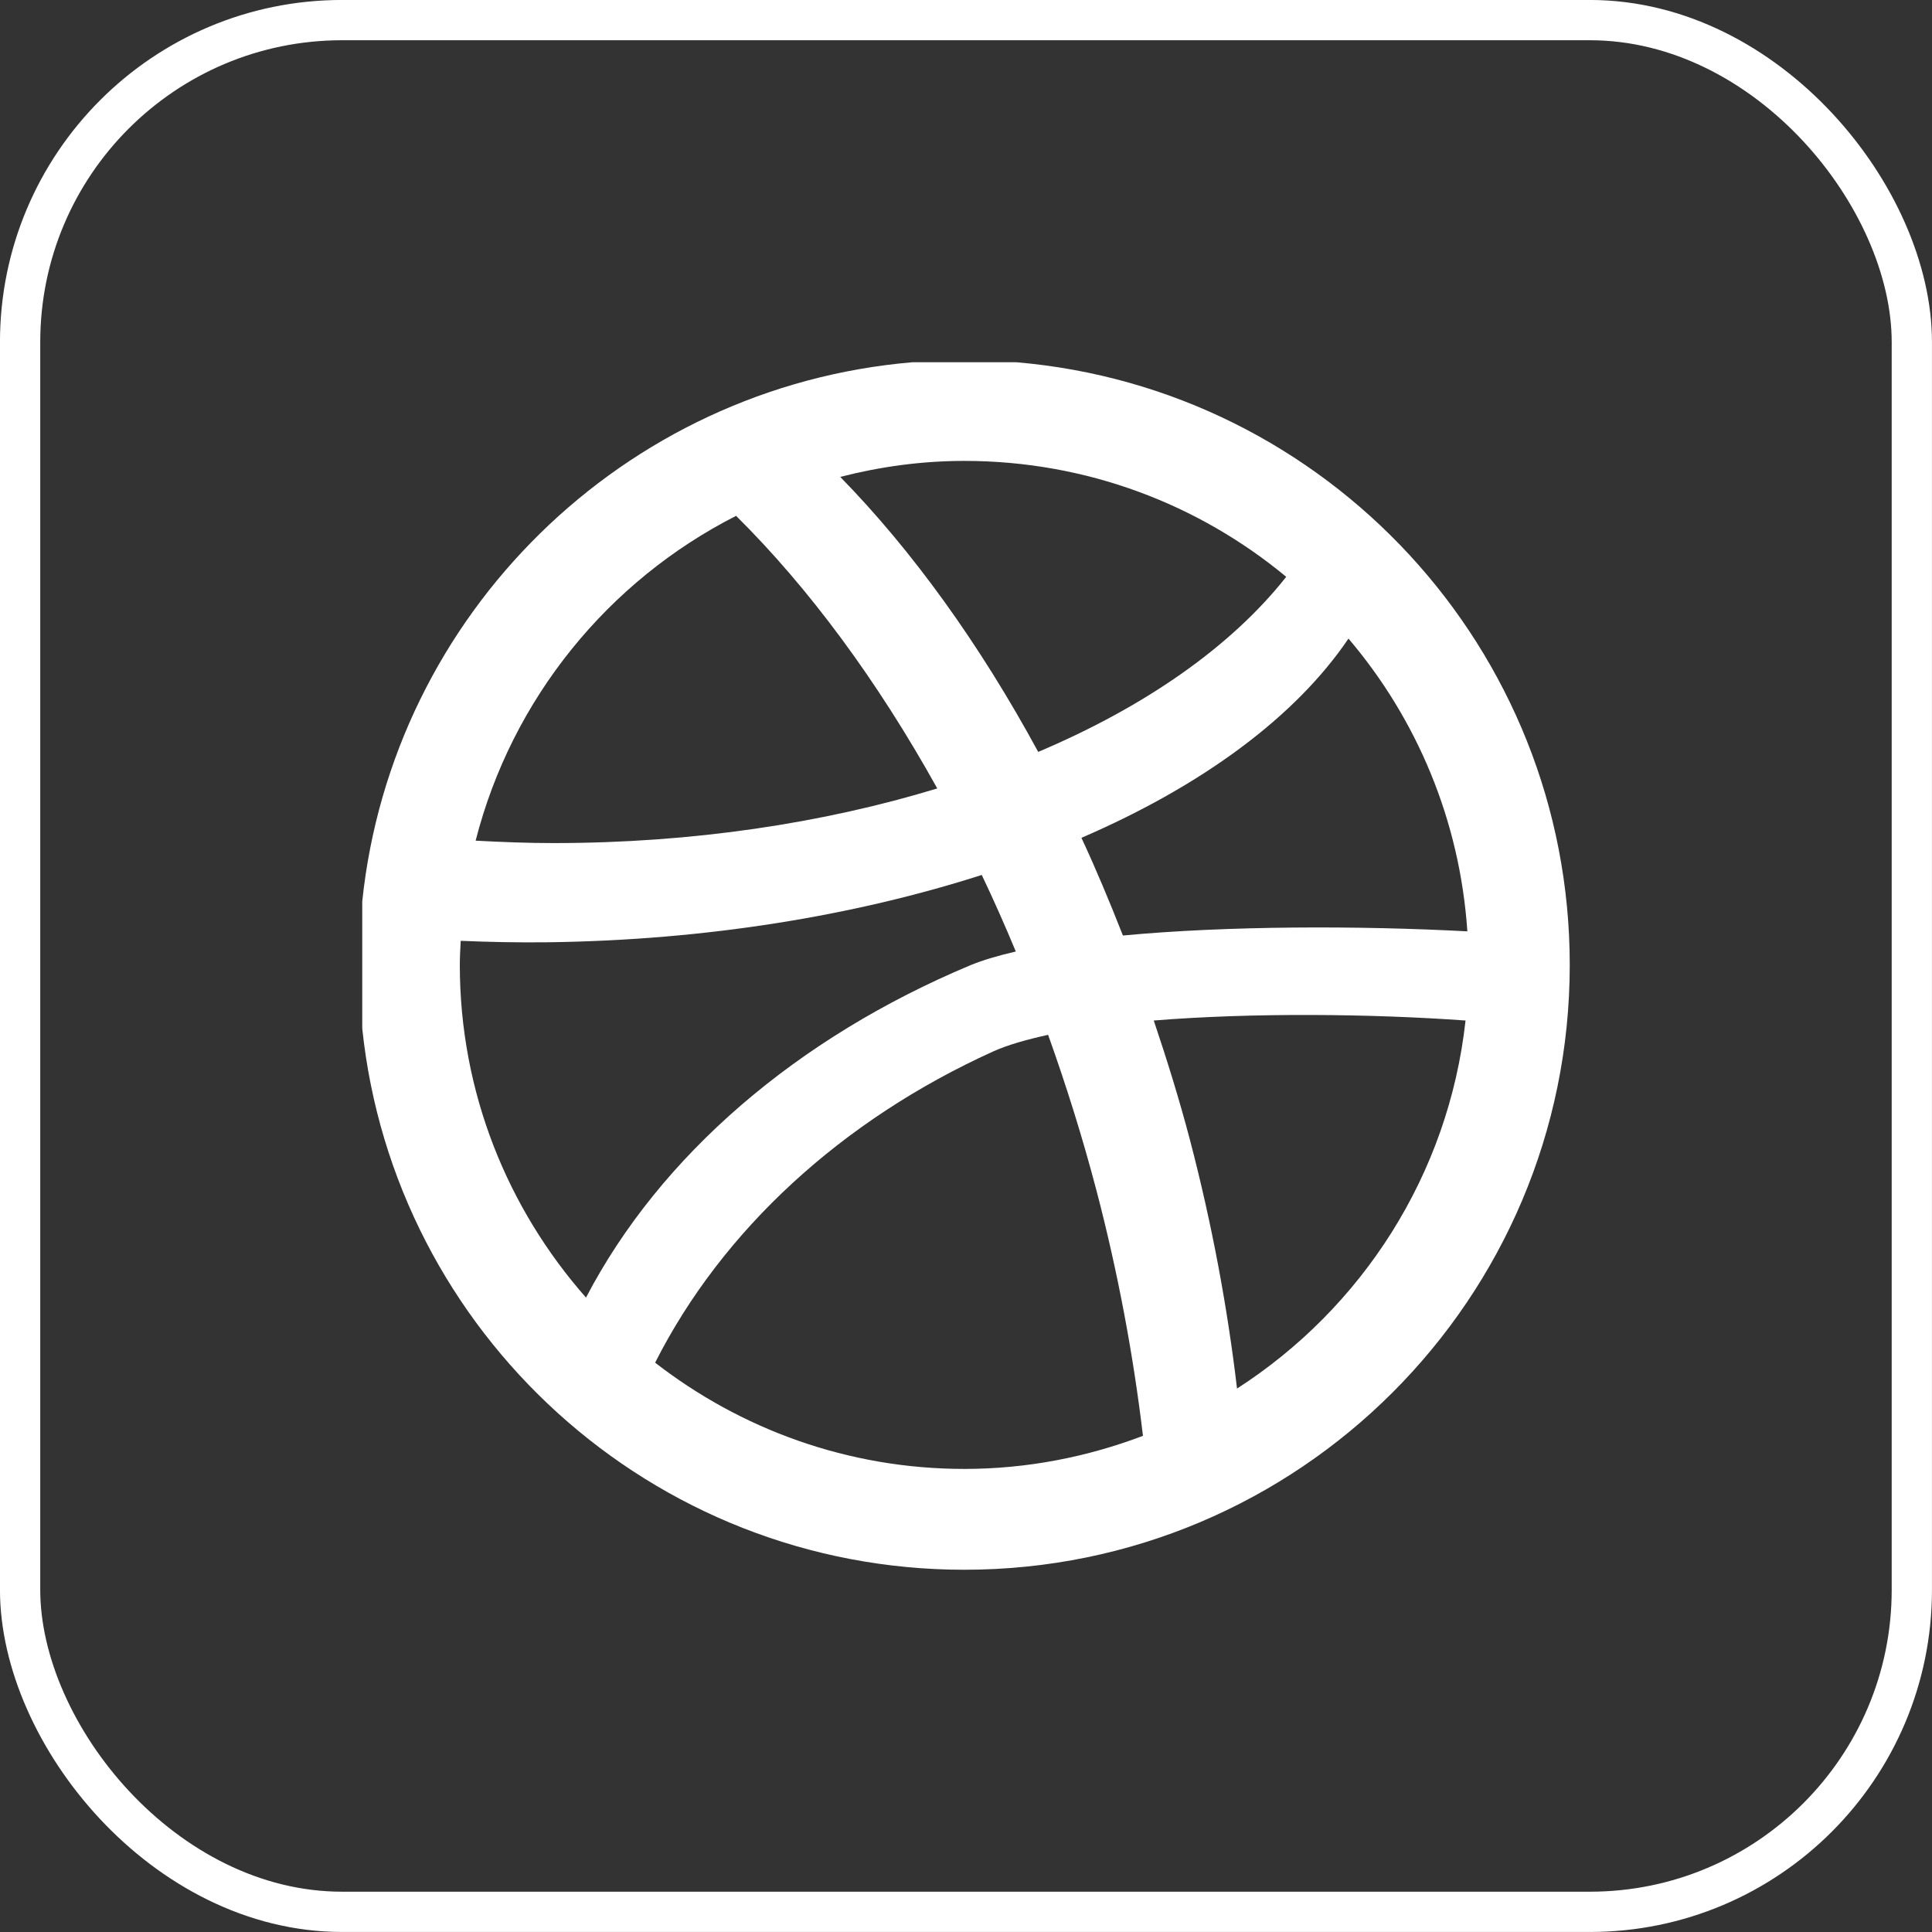 <?xml version="1.0" encoding="UTF-8"?>
<svg width="32px" height="32px" viewBox="0 0 32 32" version="1.1" xmlns="http://www.w3.org/2000/svg" xmlns:xlink="http://www.w3.org/1999/xlink">
    <rect x="0" y="0" width="32" height="32" fill="#333333" stroke="none"/>
    <!-- Generator: Sketch 52.2 (67145) - http://www.bohemiancoding.com/sketch -->
    <title>icon-dribbble</title>
    <desc>Created with Sketch.</desc>
    <defs>
        <path d="M15.112,6 C10.325,6.407 6.497,10.173 6,14.929 L6,17.035 C6.527,22.073 10.791,26 15.973,26 C21.511,26 26,21.515 26,15.982 C26,10.739 21.969,6.436 16.834,6 L15.112,6 L15.112,6 Z M22.335,10.577 C23.463,11.903 24.18,13.582 24.304,15.426 C22.499,15.33 20.336,15.332 18.599,15.495 C18.381,14.941 18.155,14.398 17.912,13.877 C19.916,13.012 21.458,11.873 22.335,10.577 L22.335,10.577 Z M15.973,7.634 C17.999,7.634 19.857,8.354 21.304,9.554 C20.396,10.705 18.974,11.701 17.196,12.454 C16.224,10.662 15.108,9.117 13.917,7.899 C14.576,7.73 15.262,7.634 15.973,7.634 L15.973,7.634 Z M12.192,8.544 C13.399,9.74 14.532,11.273 15.524,13.059 C13.636,13.634 11.474,13.964 9.169,13.964 C8.733,13.964 8.304,13.947 7.878,13.924 C8.478,11.573 10.073,9.621 12.192,8.544 L12.192,8.544 Z M7.631,15.583 C8.106,15.603 8.586,15.613 9.075,15.607 C11.705,15.573 14.158,15.166 16.261,14.492 C16.457,14.903 16.645,15.327 16.825,15.76 C16.538,15.826 16.284,15.901 16.078,15.985 C13.2,17.189 10.934,19.138 9.706,21.492 C8.409,20.02 7.616,18.096 7.616,15.982 C7.616,15.848 7.624,15.716 7.631,15.583 L7.631,15.583 Z M15.973,24.33 C14.041,24.33 12.267,23.669 10.851,22.57 C11.964,20.37 13.948,18.549 16.451,17.415 C16.688,17.308 17.001,17.219 17.36,17.14 C17.656,17.967 17.925,18.822 18.158,19.707 C18.521,21.091 18.773,22.455 18.931,23.782 C18.01,24.131 17.015,24.33 15.973,24.33 L15.973,24.33 Z M20.489,22.999 C20.331,21.659 20.076,20.281 19.71,18.883 C19.532,18.206 19.327,17.548 19.11,16.903 C20.749,16.77 22.715,16.791 24.274,16.903 C23.992,19.464 22.552,21.671 20.489,22.999 L20.489,22.999 Z" id="path-1"></path>
    </defs>
    <g id="Symbols" stroke="none" stroke-width="1" fill="none" fill-rule="evenodd">
        <g id="v2.0-/-footer" transform="translate(-636, -80)">
            <g id="footer">
                <g id="social-media-icons" transform="translate(636, 80)">
                    <g id="icon-dribbble">
                        <rect id="Background,-8px" stroke="#FFFFFF" stroke-width="0.667" x="0.333" y="0.333" width="31.333" height="31.333" rx="5.333"></rect>
                        <mask id="mask-2" fill="white">
                            <use xlink:href="#path-1"></use>
                        </mask>
                        <use id="Dribbble-Icon" fill="#FFFFFF" xlink:href="#path-1"></use>
                    </g>
                </g>
            </g>
        </g>
    </g>
</svg>